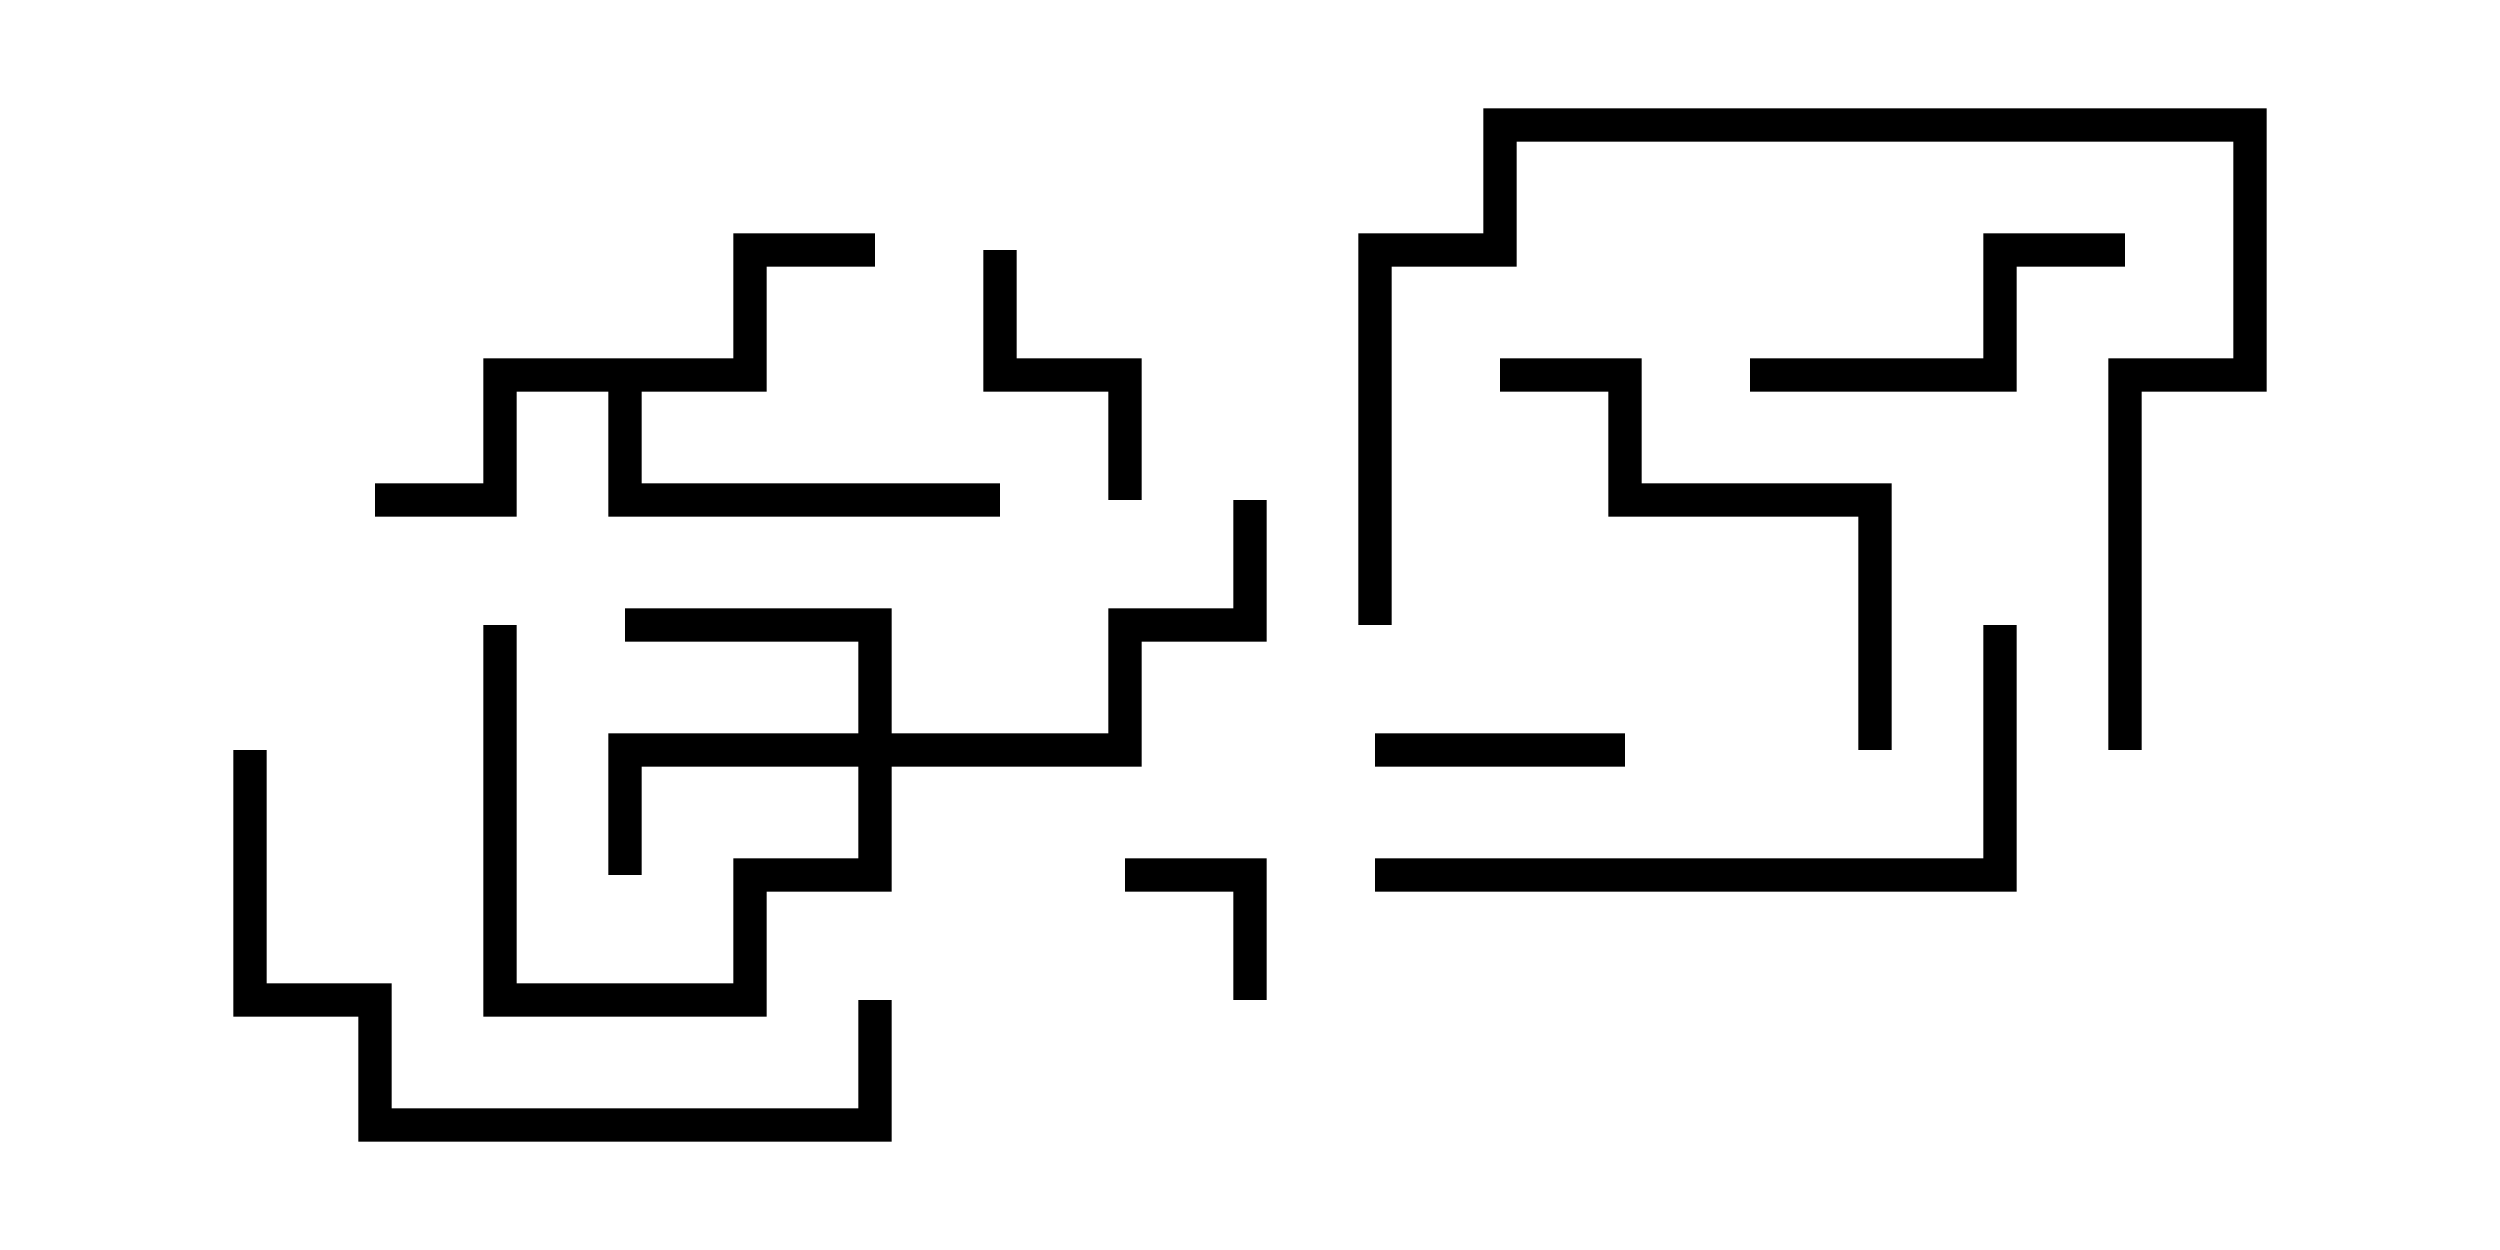 <svg version="1.1" width="30" height="15" xmlns="http://www.w3.org/2000/svg"><path d="M8.8,4.3L8.8,2.8L10.5,2.8L10.5,3.2L9.2,3.2L9.2,4.7L7.7,4.7L7.7,5.8L12,5.8L12,6.2L7.3,6.2L7.3,4.7L6.2,4.7L6.2,6.2L4.5,6.2L4.5,5.8L5.8,5.8L5.8,4.3z" stroke="none"/><path d="M10.3,8.8L10.3,7.7L7.5,7.7L7.5,7.3L10.7,7.3L10.7,8.8L13.3,8.8L13.3,7.3L14.8,7.3L14.8,6L15.2,6L15.2,7.7L13.7,7.7L13.7,9.2L10.7,9.2L10.7,10.7L9.2,10.7L9.2,12.2L5.8,12.2L5.8,7.5L6.2,7.5L6.2,11.8L8.8,11.8L8.8,10.3L10.3,10.3L10.3,9.2L7.7,9.2L7.7,10.5L7.3,10.5L7.3,8.8z" stroke="none"/><path d="M15.2,12L14.8,12L14.8,10.7L13.5,10.7L13.5,10.3L15.2,10.3z" stroke="none"/><path d="M16.5,9.2L16.5,8.8L19.5,8.8L19.5,9.2z" stroke="none"/><path d="M11.8,3L12.2,3L12.2,4.3L13.7,4.3L13.7,6L13.3,6L13.3,4.7L11.8,4.7z" stroke="none"/><path d="M21,4.7L21,4.3L23.8,4.3L23.8,2.8L25.5,2.8L25.5,3.2L24.2,3.2L24.2,4.7z" stroke="none"/><path d="M22.7,9L22.3,9L22.3,6.2L19.3,6.2L19.3,4.7L18,4.7L18,4.3L19.7,4.3L19.7,5.8L22.7,5.8z" stroke="none"/><path d="M23.8,7.5L24.2,7.5L24.2,10.7L16.5,10.7L16.5,10.3L23.8,10.3z" stroke="none"/><path d="M2.8,9L3.2,9L3.2,11.8L4.7,11.8L4.7,13.3L10.3,13.3L10.3,12L10.7,12L10.7,13.7L4.3,13.7L4.3,12.2L2.8,12.2z" stroke="none"/><path d="M25.7,9L25.3,9L25.3,4.3L26.8,4.3L26.8,1.7L18.2,1.7L18.2,3.2L16.7,3.2L16.7,7.5L16.3,7.5L16.3,2.8L17.8,2.8L17.8,1.3L27.2,1.3L27.2,4.7L25.7,4.7z" stroke="none"/></svg>